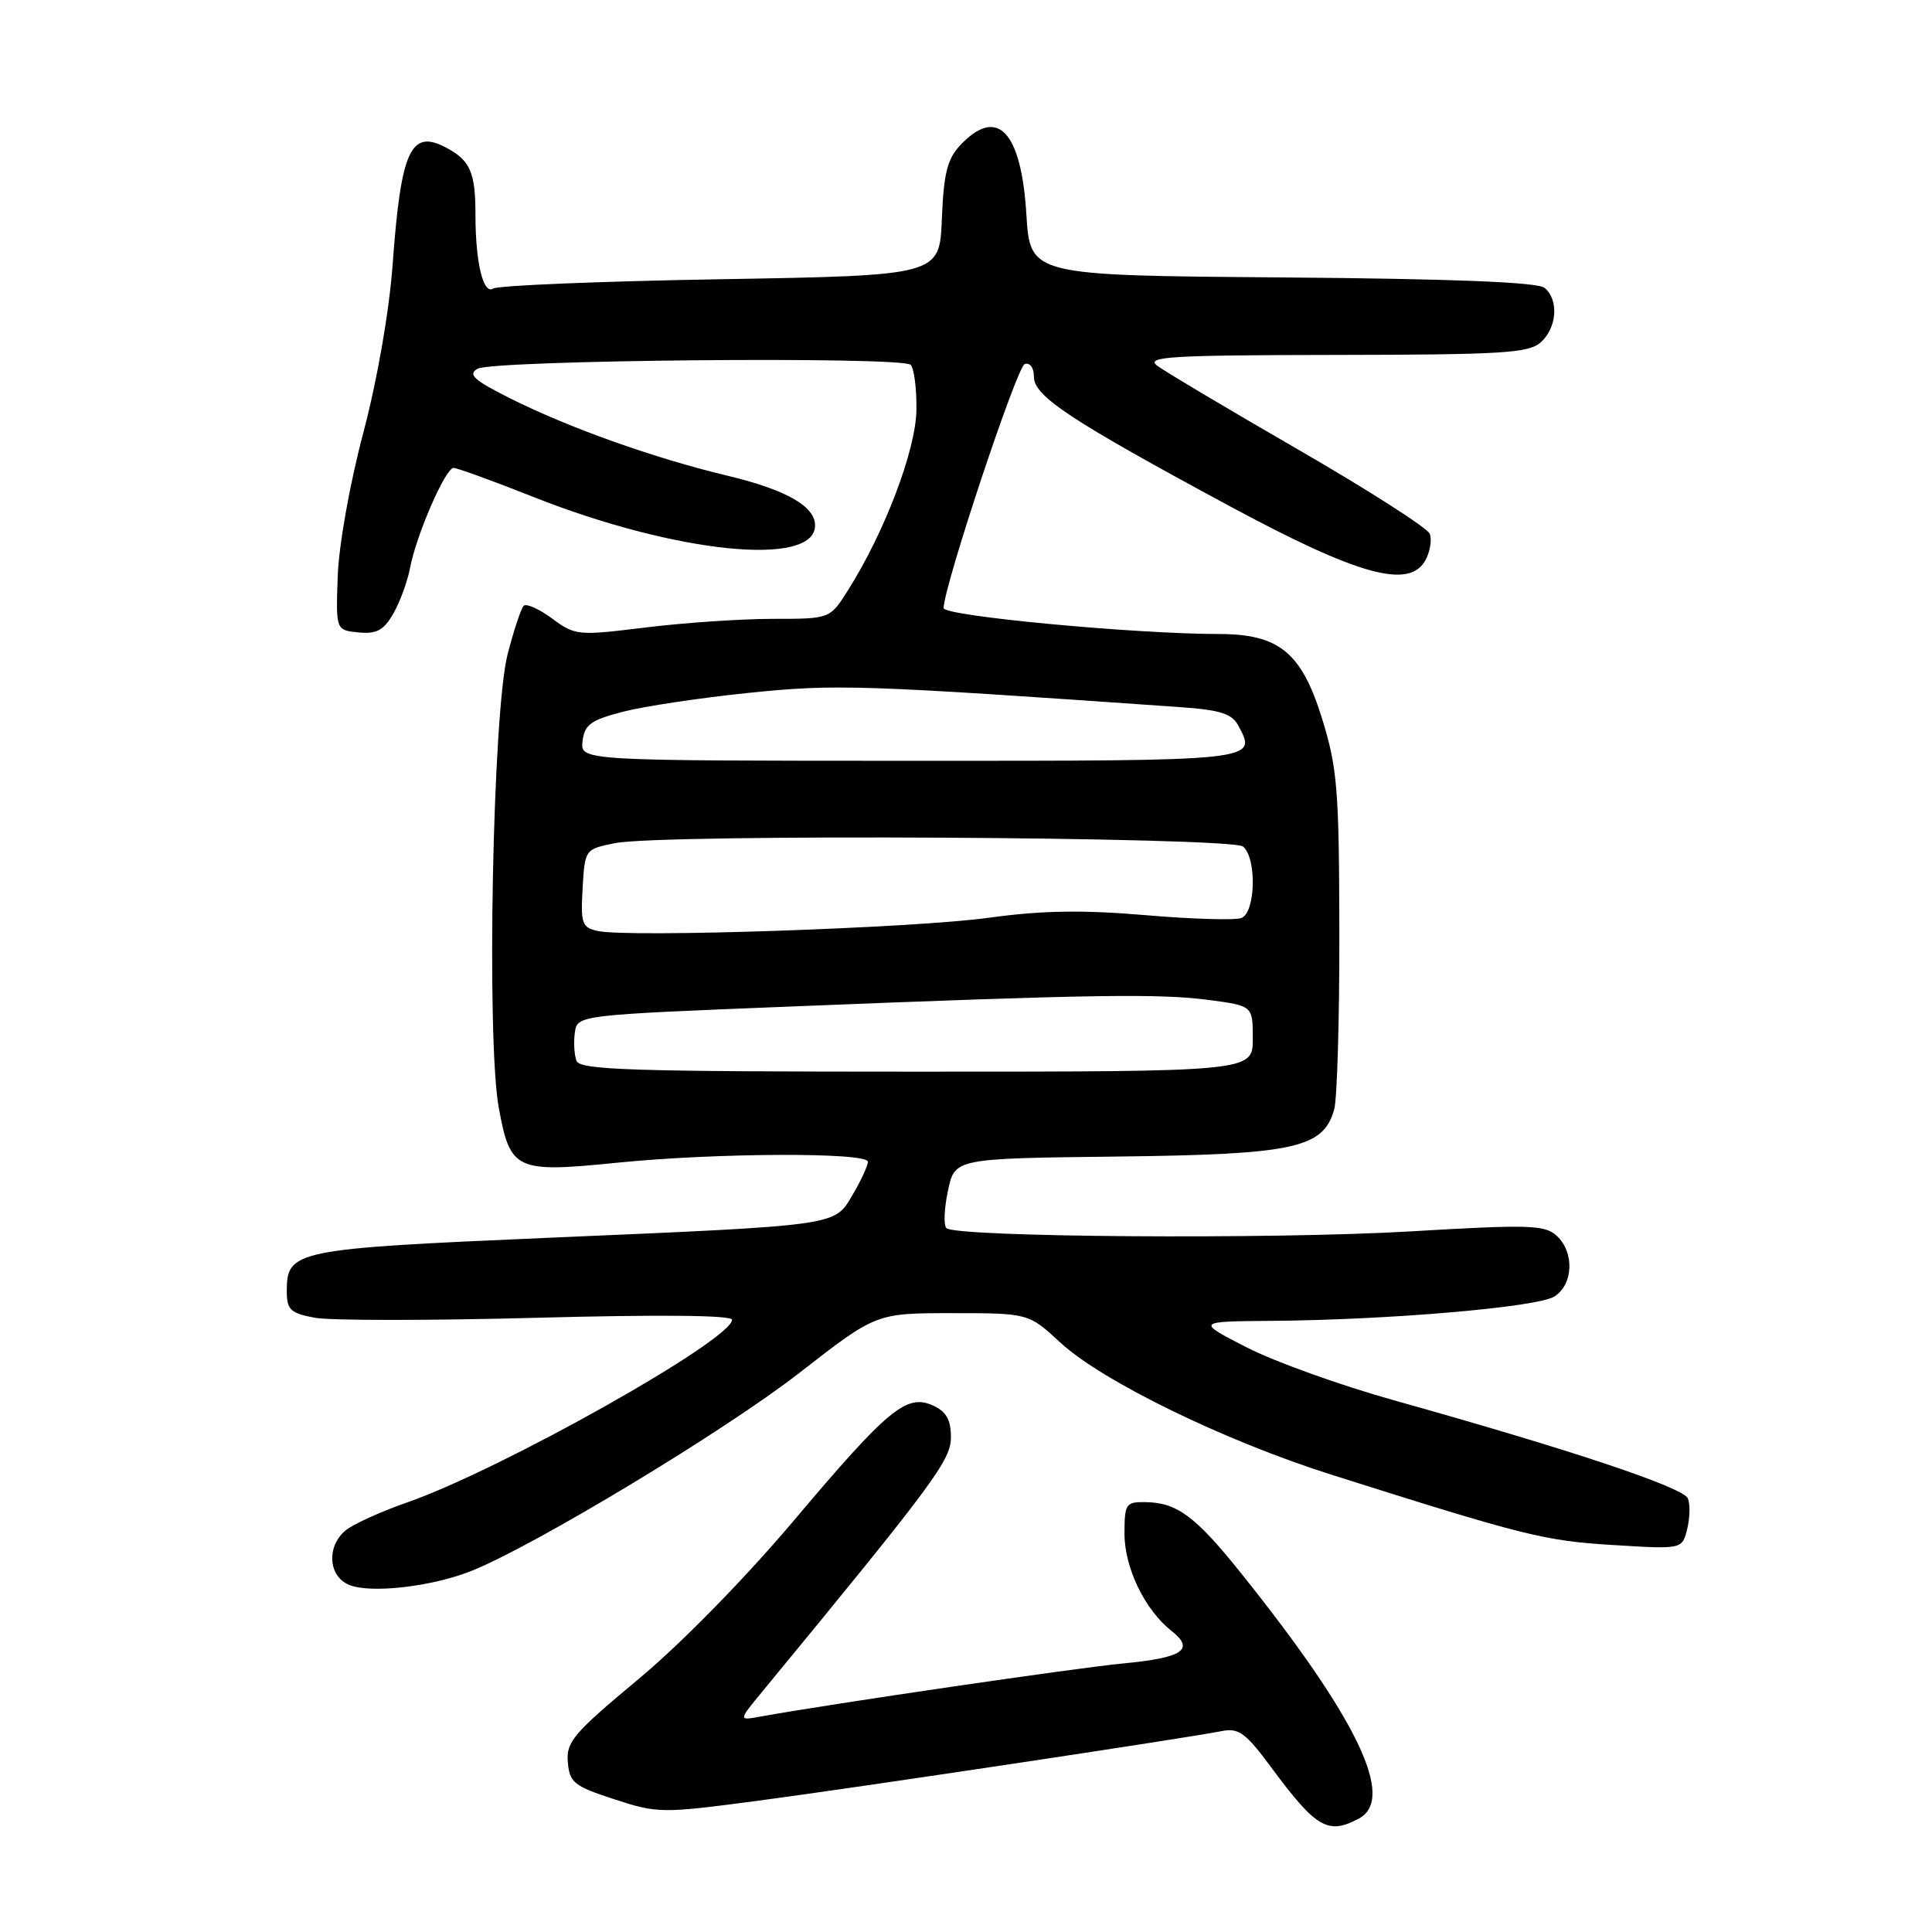 <?xml version="1.0" encoding="UTF-8" standalone="no"?>
<!DOCTYPE svg PUBLIC "-//W3C//DTD SVG 1.1//EN" "http://www.w3.org/Graphics/SVG/1.1/DTD/svg11.dtd" >
<svg xmlns="http://www.w3.org/2000/svg" xmlns:xlink="http://www.w3.org/1999/xlink" version="1.1" viewBox="0 0 256 256">
 <g >
 <path fill="currentColor"
d=" M 180.07 240.96 C 184.96 238.34 179.87 227.72 164.49 208.51 C 158.41 200.91 155.97 199.09 151.75 199.04 C 149.18 199.00 149.00 199.27 149.00 203.25 C 149.01 207.76 151.71 213.34 155.24 216.11 C 158.37 218.58 156.73 219.67 148.77 220.42 C 142.66 221.00 110.13 225.76 100.67 227.47 C 97.85 227.98 97.85 227.98 100.93 224.24 C 123.84 196.41 126.00 193.49 126.00 190.44 C 126.00 188.13 125.39 187.04 123.63 186.24 C 120.13 184.65 117.70 186.65 105.17 201.50 C 98.72 209.14 90.24 217.80 84.59 222.50 C 75.99 229.66 75.00 230.82 75.24 233.50 C 75.47 236.21 76.07 236.68 81.42 238.42 C 87.17 240.29 87.70 240.29 100.42 238.61 C 113.56 236.87 157.01 230.34 161.89 229.38 C 164.13 228.93 165.06 229.61 168.44 234.18 C 174.41 242.25 175.97 243.16 180.07 240.96 Z  M 62.53 208.13 C 71.01 204.71 96.23 189.47 105.94 181.90 C 116.08 174.00 116.08 174.00 126.18 174.00 C 136.28 174.00 136.28 174.00 140.53 177.92 C 146.07 183.03 162.22 190.90 176.31 195.37 C 202.01 203.51 204.65 204.17 213.69 204.72 C 222.89 205.29 222.89 205.29 223.55 202.65 C 223.92 201.19 223.97 199.36 223.66 198.56 C 223.10 197.10 208.19 192.12 184.68 185.54 C 177.63 183.57 168.86 180.42 165.18 178.53 C 158.50 175.10 158.50 175.10 168.50 175.02 C 184.10 174.90 203.68 173.21 205.95 171.80 C 208.49 170.21 208.65 165.90 206.24 163.72 C 204.67 162.30 202.53 162.24 186.99 163.16 C 168.85 164.24 126.61 163.94 125.40 162.73 C 125.02 162.35 125.11 160.12 125.61 157.77 C 126.51 153.50 126.51 153.50 148.00 153.25 C 171.55 152.97 175.34 152.15 176.79 147.00 C 177.18 145.62 177.49 135.05 177.47 123.50 C 177.44 104.58 177.21 101.78 175.18 95.21 C 172.46 86.45 169.48 84.01 161.50 84.01 C 150.32 84.00 125.00 81.62 125.03 80.57 C 125.12 77.52 134.74 48.59 135.78 48.24 C 136.48 48.01 137.00 48.73 137.00 49.93 C 137.00 52.49 141.80 55.67 162.87 67.03 C 180.01 76.27 186.79 78.14 188.90 74.19 C 189.50 73.07 189.75 71.51 189.45 70.73 C 189.15 69.96 181.31 64.94 172.03 59.58 C 162.75 54.22 154.33 49.21 153.33 48.45 C 151.76 47.26 155.06 47.06 176.92 47.03 C 199.14 47.00 202.57 46.79 204.17 45.35 C 206.32 43.40 206.57 39.72 204.66 38.14 C 203.76 37.39 192.54 36.94 169.91 36.76 C 136.50 36.50 136.50 36.50 136.00 28.40 C 135.32 17.33 132.14 14.03 127.22 19.26 C 125.52 21.07 125.04 23.02 124.80 29.01 C 124.50 36.50 124.50 36.50 95.50 37.00 C 79.55 37.27 65.99 37.83 65.37 38.23 C 64.04 39.10 63.00 34.81 63.00 28.46 C 63.00 22.77 62.30 21.21 58.98 19.49 C 54.41 17.13 53.12 20.00 52.03 35.00 C 51.57 41.29 50.01 50.26 48.13 57.38 C 46.35 64.09 44.88 72.35 44.75 76.38 C 44.50 83.50 44.50 83.50 47.51 83.80 C 49.91 84.03 50.84 83.53 52.12 81.30 C 53.00 79.76 54.00 77.03 54.34 75.24 C 55.16 70.88 59.03 62.00 60.10 62.00 C 60.57 62.00 65.36 63.74 70.73 65.87 C 89.63 73.34 108.00 75.19 108.00 69.62 C 108.00 67.07 104.15 64.89 96.37 63.03 C 86.61 60.69 75.36 56.68 67.57 52.77 C 62.77 50.36 61.95 49.61 63.28 48.86 C 65.36 47.70 119.52 47.20 120.66 48.34 C 121.12 48.79 121.47 51.49 121.43 54.34 C 121.35 59.66 117.23 70.51 112.34 78.25 C 109.97 82.00 109.97 82.00 102.43 82.00 C 98.28 82.00 90.70 82.51 85.59 83.14 C 76.56 84.25 76.22 84.22 73.16 81.96 C 71.44 80.69 69.74 79.93 69.39 80.27 C 69.04 80.62 68.08 83.52 67.26 86.70 C 65.28 94.34 64.44 137.71 66.09 146.78 C 67.61 155.09 68.32 155.42 81.74 154.07 C 94.91 152.74 115.00 152.67 115.00 153.94 C 115.00 154.46 114.08 156.45 112.95 158.36 C 110.53 162.46 111.36 162.35 72.50 164.02 C 39.01 165.47 38.00 165.68 38.00 171.08 C 38.00 173.55 38.47 174.00 41.71 174.61 C 43.75 174.99 57.02 174.99 71.21 174.61 C 87.34 174.18 97.00 174.27 97.00 174.87 C 97.00 177.53 66.50 194.69 54.00 199.06 C 50.42 200.31 46.71 202.00 45.75 202.82 C 43.24 204.96 43.51 208.86 46.25 210.00 C 49.10 211.19 57.29 210.24 62.53 208.13 Z  M 76.39 140.57 C 76.09 139.79 75.99 138.10 76.17 136.82 C 76.50 134.50 76.50 134.50 105.00 133.36 C 144.62 131.77 153.64 131.63 160.25 132.51 C 166.00 133.28 166.00 133.28 166.00 137.64 C 166.00 142.00 166.00 142.00 121.47 142.00 C 83.82 142.00 76.85 141.78 76.39 140.57 Z  M 79.20 123.36 C 77.11 122.90 76.93 122.37 77.20 117.69 C 77.50 112.54 77.51 112.52 81.50 111.72 C 87.66 110.47 163.16 110.89 164.71 112.17 C 166.55 113.70 166.38 120.92 164.49 121.64 C 163.66 121.96 157.92 121.79 151.74 121.26 C 143.39 120.55 138.06 120.64 131.00 121.61 C 121.09 122.98 83.19 124.26 79.20 123.36 Z  M 77.19 98.21 C 77.45 96.02 78.28 95.42 82.50 94.32 C 85.25 93.60 92.77 92.47 99.20 91.81 C 110.75 90.62 114.03 90.73 156.26 93.69 C 161.70 94.07 163.23 94.55 164.09 96.16 C 166.60 100.85 166.90 100.82 120.51 100.81 C 76.89 100.80 76.89 100.80 77.19 98.21 Z "/>
</g>
</svg>